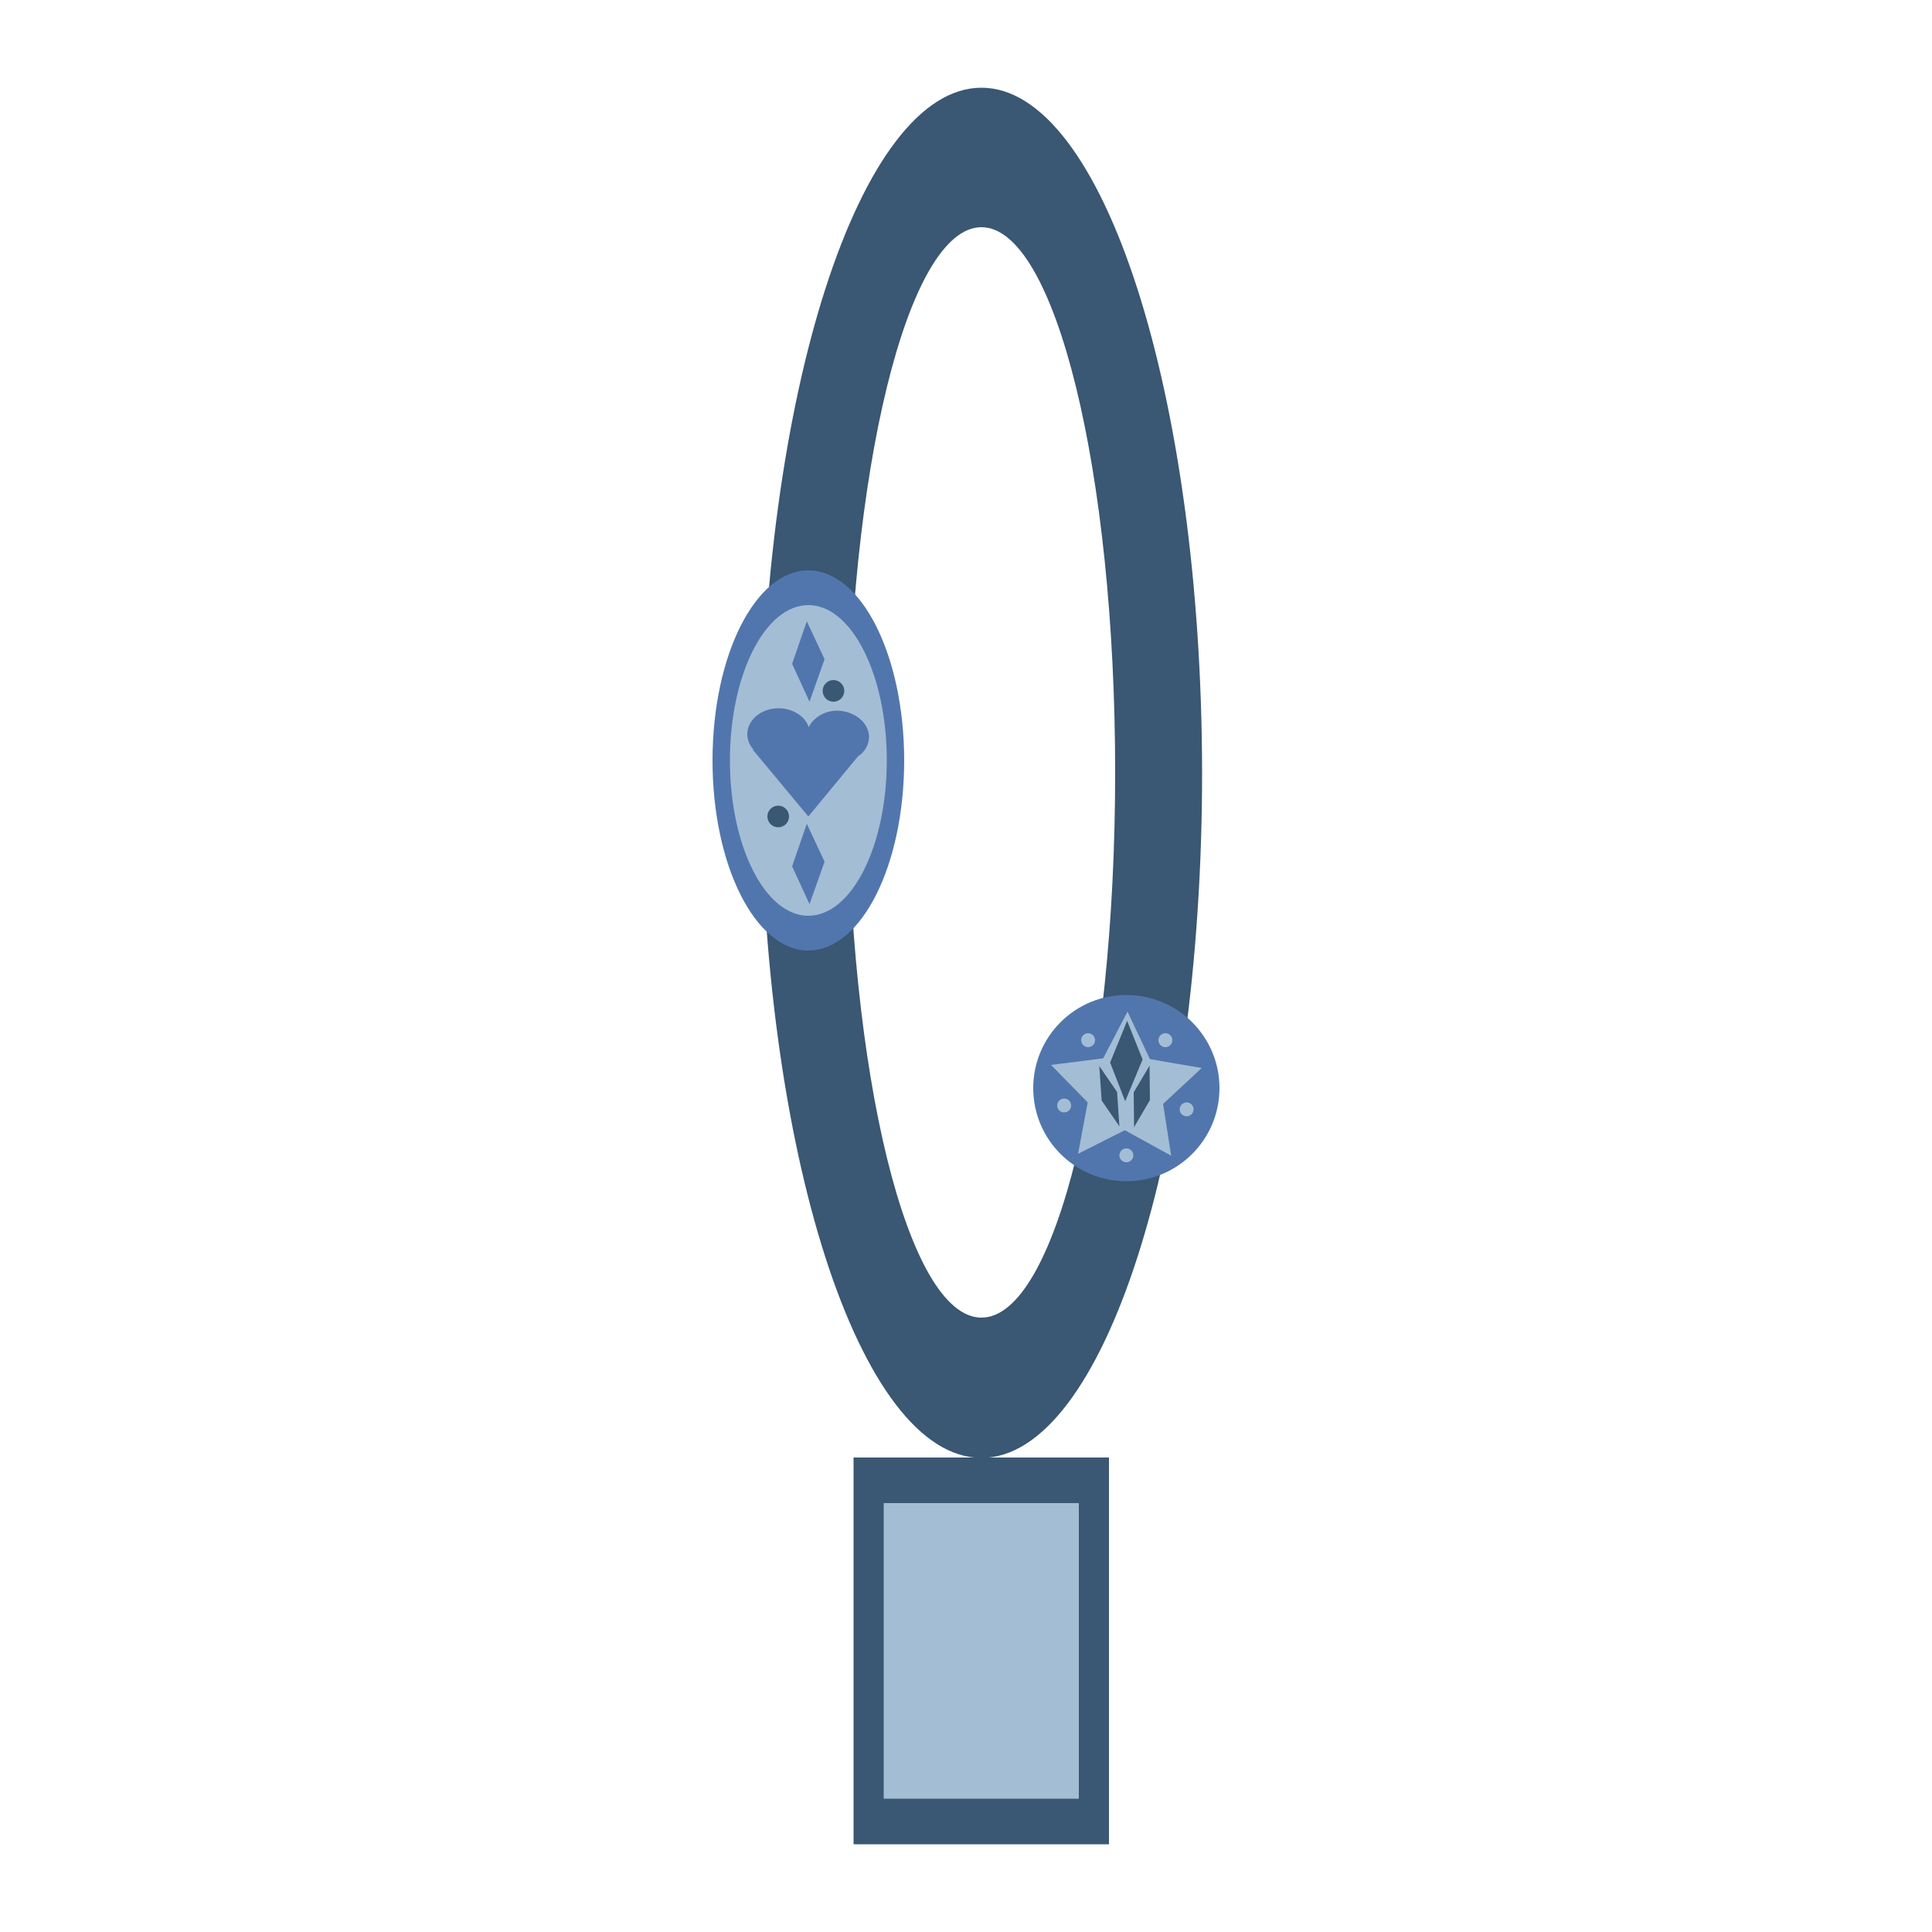 <?xml version="1.0" encoding="utf-8"?>
<!-- Generator: Adobe Illustrator 23.0.2, SVG Export Plug-In . SVG Version: 6.00 Build 0)  -->
<svg version="1.1" id="Layer_1" xmlns="http://www.w3.org/2000/svg" xmlns:xlink="http://www.w3.org/1999/xlink" x="0px" y="0px"
	 viewBox="0 0 500 500" style="enable-background:new 0 0 500 500;" xml:space="preserve">
<style type="text/css">
	.st0{fill:#A3BDD5;}
	.st1{fill:#5176AD;}
	.st2{fill:#3A5773;}
</style>
<rect x="571" y="159.7" class="st0" width="84.1" height="84.1"/>
<rect x="571" y="263.3" class="st1" width="84.1" height="84.1"/>
<rect x="571" y="366.9" class="st2" width="84.1" height="84.1"/>
<g>
	<path class="st2" d="M254,22.7c-31.5,0-57.1,79.4-57.1,177.3c0,97.9,25.5,177.3,57.1,177.3c31.5,0,57.1-79.4,57.1-177.3
		C311,102.1,285.5,22.7,254,22.7z M254,341c-19.1,0-34.6-63.2-34.6-141.1c0-77.9,15.5-141.1,34.6-141.1c19.1,0,34.6,63.2,34.6,141.1
		C288.6,277.9,273.1,341,254,341z"/>
	<rect x="220.9" y="377.2" class="st2" width="66.1" height="100.1"/>
	<rect x="228.7" y="389" class="st0" width="50.5" height="76.5"/>
	<ellipse class="st1" cx="209.2" cy="196.8" rx="24.8" ry="49.2"/>
	<ellipse class="st0" cx="209.2" cy="196.8" rx="20.3" ry="40.2"/>
	<path class="st1" d="M224.9,190.7c0,2.1-1.1,3.9-2.9,5.1l-12.8,15.5L194.8,194l0.2,0c-1-1.1-1.6-2.5-1.6-4c0-3.7,3.6-6.7,8.1-6.7
		c3.7,0,6.9,2.1,7.8,4.9c1.2-2.5,4.1-4.3,7.5-4.3C221.3,184.1,224.9,187.1,224.9,190.7z"/>
	<polygon class="st1" points="213.4,170.6 209.5,181.6 205,171.8 208.8,160.8 	"/>
	<polygon class="st1" points="213.4,223 209.5,234 205,224.2 208.8,213.2 	"/>
	<circle class="st2" cx="201.4" cy="211.3" r="2.8"/>
	<circle class="st2" cx="215.7" cy="178.8" r="2.8"/>
	<g>
		<circle class="st1" cx="291.5" cy="281.6" r="24.1"/>
		<polygon class="st0" points="303.1,299.1 291.1,292.5 279,298.6 281.5,285.3 272,275.6 285.5,273.9 291.8,261.8 297.6,274.1 
			311,276.4 301,285.7 		"/>
		<polygon class="st2" points="295.7,274.2 291.2,285 287.3,275 291.7,264.2 		"/>
		<polygon class="st2" points="289.1,282.6 289.7,291.5 285.1,284.8 284.5,275.9 		"/>
		<polygon class="st2" points="293.4,282.7 293.5,291.7 297.6,284.7 297.5,275.8 		"/>
		<circle class="st0" cx="301.6" cy="269.2" r="1.8"/>
		<circle class="st0" cx="281.6" cy="269.2" r="1.8"/>
		<circle class="st0" cx="291.5" cy="299" r="1.8"/>
		<circle class="st0" cx="307.1" cy="287.1" r="1.8"/>
		<circle class="st0" cx="275.4" cy="286.1" r="1.8"/>
	</g>
</g>
</svg>

